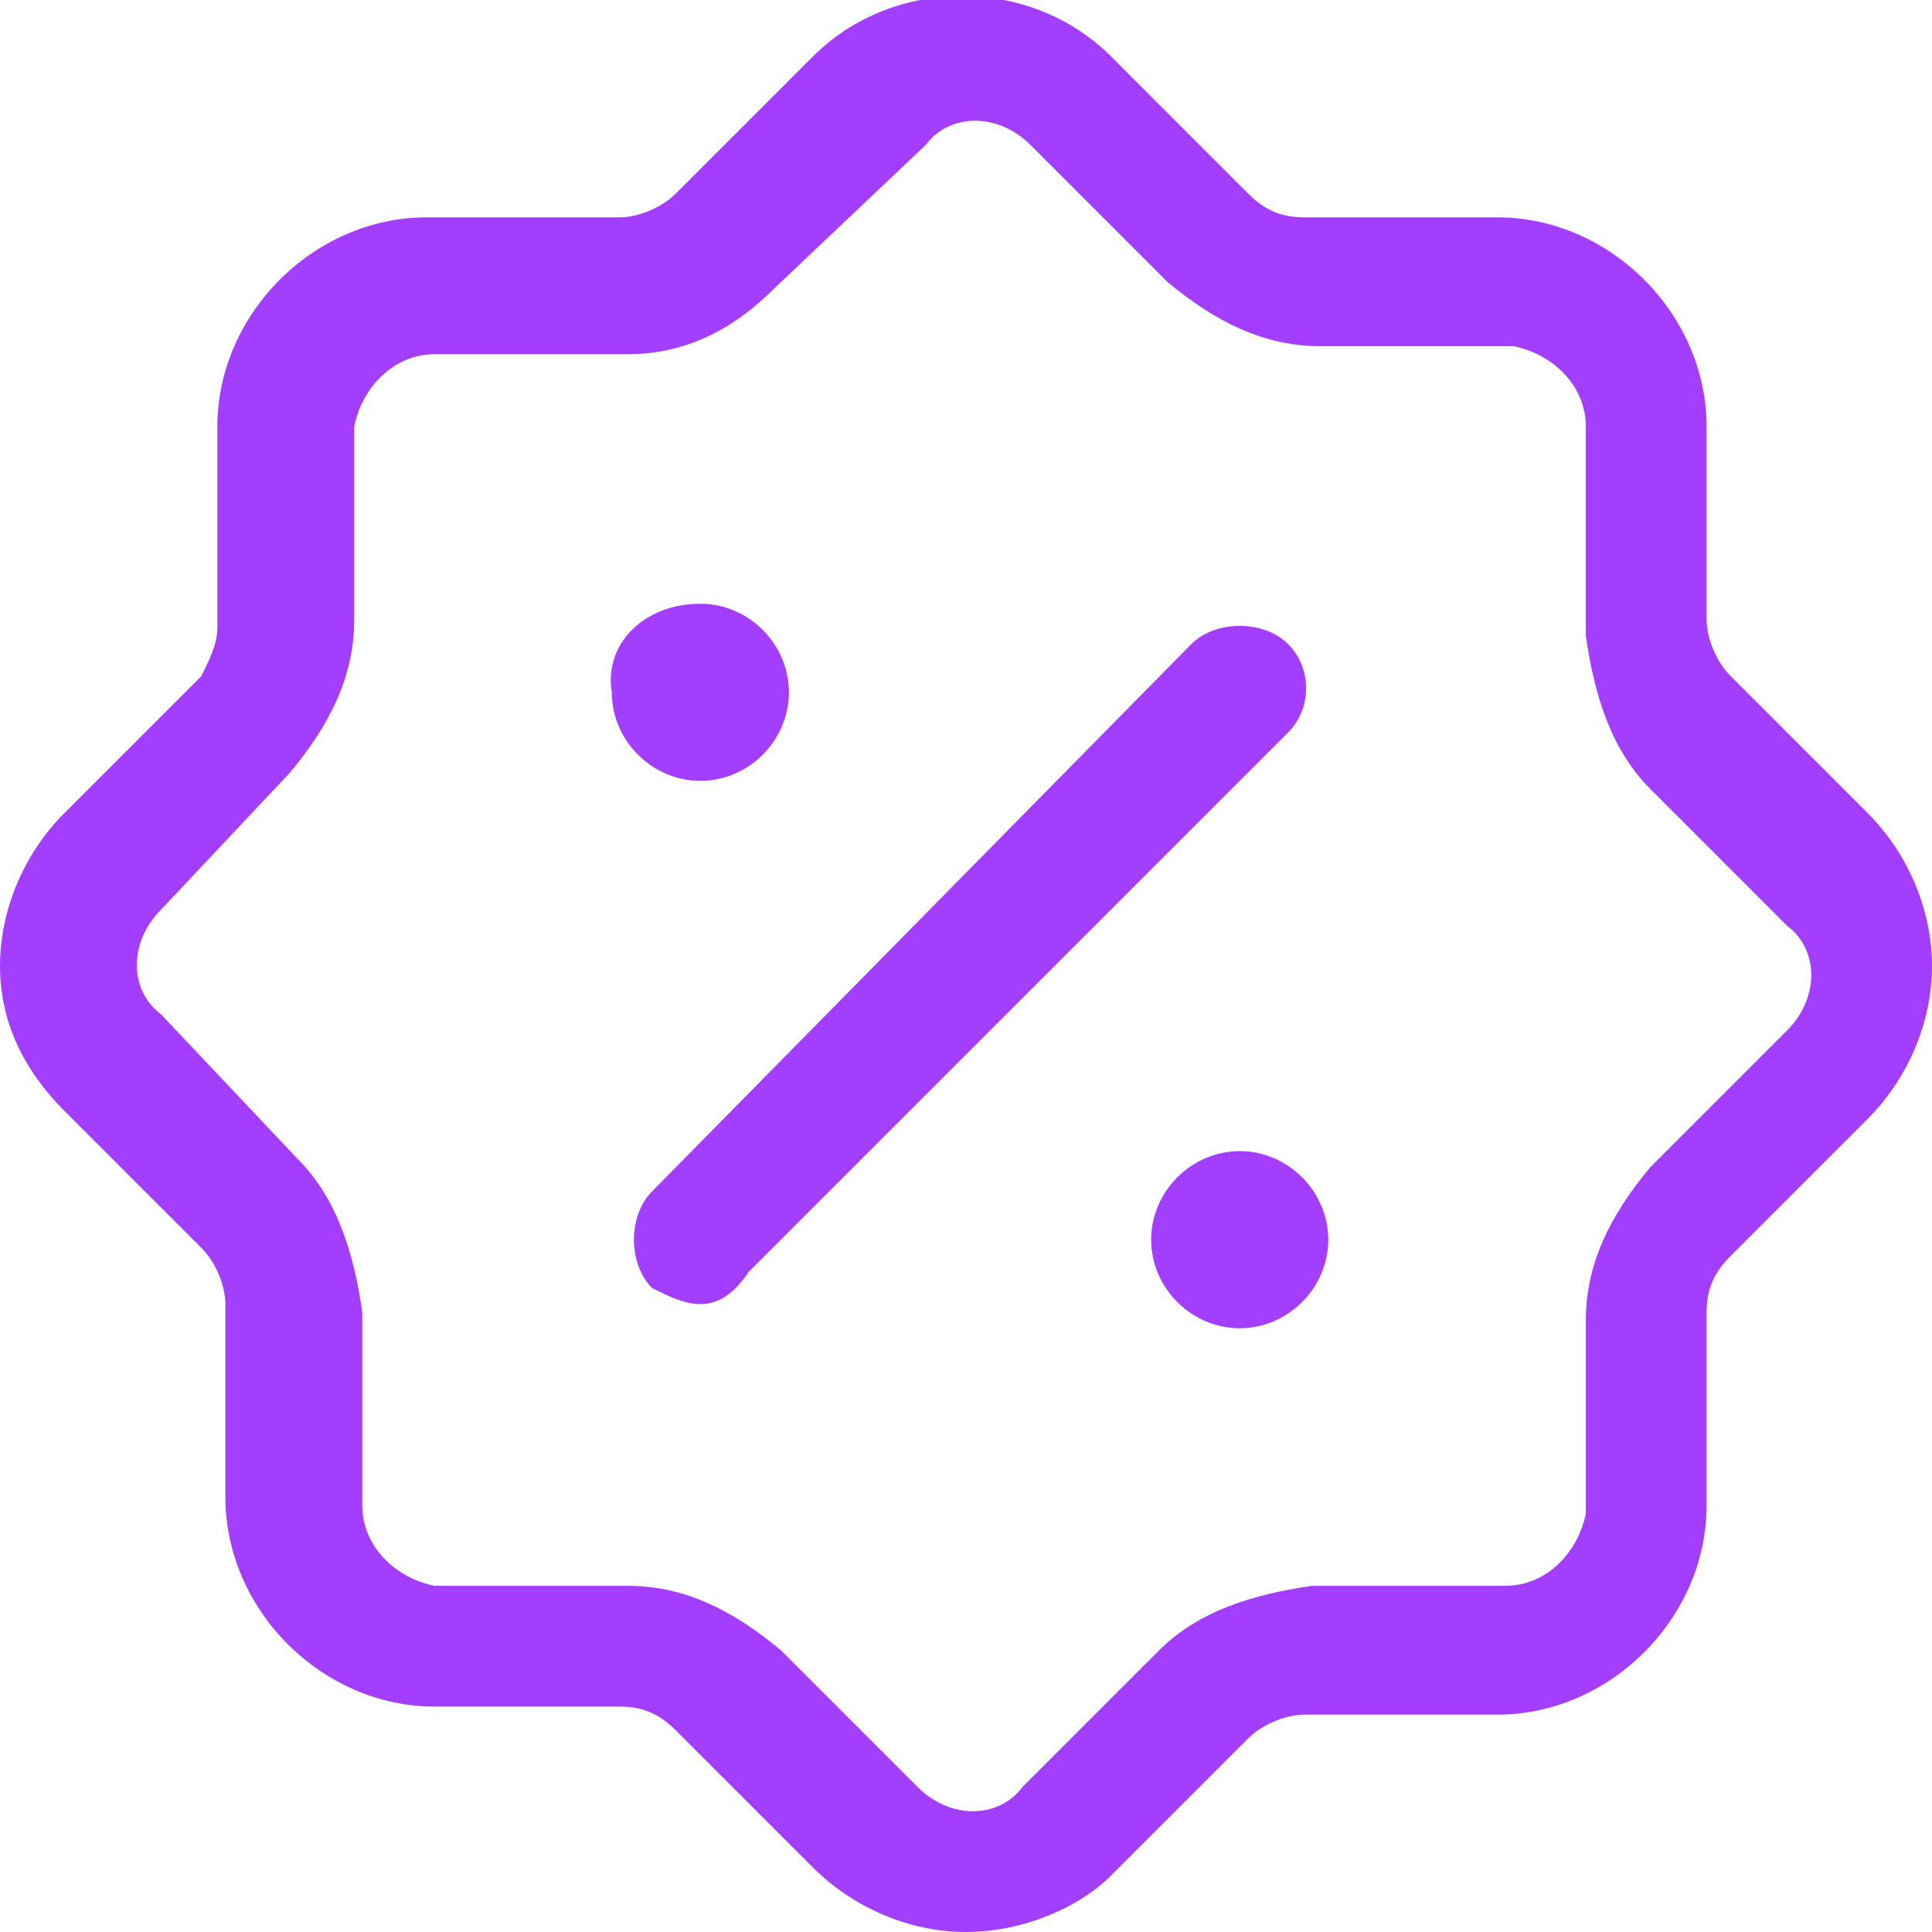 <?xml version="1.0" encoding="utf-8"?>
<!-- Generator: Adobe Illustrator 26.5.0, SVG Export Plug-In . SVG Version: 6.00 Build 0)  -->
<svg version="1.1" id="Layer_1" xmlns="http://www.w3.org/2000/svg" xmlns:xlink="http://www.w3.org/1999/xlink" x="0px" y="0px"
	 viewBox="0 0 24 24" style="enable-background:new 0 0 24 24;" xml:space="preserve">
<style type="text/css">
	.st0{fill:#A33DFF;}
</style>
<g>
	<path id="Vector_00000079452164626637297030000013063760527515469194_" class="st0" d="M12,24c-0.7,0-1.4-0.3-1.9-0.8l-1.7-1.7
		c-0.2-0.2-0.4-0.3-0.7-0.3H5.4c-1.4,0-2.6-1.2-2.6-2.6l0,0v-2.4c0-0.2-0.1-0.5-0.3-0.7l-1.7-1.7C0.3,13.3,0,12.7,0,12
		s0.3-1.4,0.8-1.9l1.7-1.7C2.6,8.2,2.7,8,2.7,7.8V5.3c0-1.4,1.2-2.6,2.6-2.6l0,0h2.4c0.2,0,0.5-0.1,0.7-0.3l1.7-1.7c1-1,2.7-1,3.7,0
		l1.7,1.7c0.2,0.2,0.4,0.3,0.7,0.3h2.4c1.4,0,2.6,1.2,2.6,2.6l0,0v2.4c0,0.2,0.1,0.5,0.3,0.7l1.7,1.7c0.5,0.5,0.8,1.2,0.8,1.9
		s-0.3,1.4-0.8,1.9l-1.7,1.7c-0.2,0.2-0.3,0.4-0.3,0.7v2.4c0,1.4-1.2,2.6-2.6,2.6l0,0h-2.4c-0.2,0-0.5,0.1-0.7,0.3l-1.7,1.7
		C13.4,23.7,12.7,24,12,24z M3.7,14.4c0.5,0.5,0.7,1.2,0.8,1.9v2.4c0,0.5,0.4,0.9,0.9,1l0,0h2.4c0.7,0,1.3,0.3,1.9,0.8l1.7,1.7
		c0.4,0.4,1,0.4,1.3,0l1.7-1.7c0.5-0.5,1.2-0.7,1.9-0.8h2.4c0.5,0,0.9-0.4,1-0.9l0,0v-2.4c0-0.7,0.3-1.3,0.8-1.9l1.7-1.7
		c0.4-0.4,0.4-1,0-1.3l0,0l-1.7-1.7c-0.5-0.5-0.7-1.2-0.8-1.9V5.3c0-0.5-0.4-0.9-0.9-1l0,0h-2.4c-0.7,0-1.3-0.3-1.9-0.8l-1.7-1.7
		c-0.4-0.4-1-0.4-1.3,0L9.6,3.6C9.1,4.1,8.5,4.4,7.8,4.4H5.4c-0.5,0-0.9,0.4-1,0.9l0,0v2.4c0,0.7-0.3,1.3-0.8,1.9L2,11.3
		c-0.4,0.4-0.4,1,0,1.3l0,0L3.7,14.4z"/>
	<path id="Vector-2_00000085238584684062415630000014384766523413164956_" class="st0" d="M15.4,16.5c-0.6,0-1.1-0.5-1.1-1.1
		s0.5-1.1,1.1-1.1s1.1,0.5,1.1,1.1l0,0C16.5,16,16,16.5,15.4,16.5L15.4,16.5z"/>
	<path id="Vector-3_00000021823763948800135900000001529117503788778924_" class="st0" d="M8.7,9.7c-0.6,0-1.1-0.5-1.1-1.1
		C7.5,8,8,7.5,8.7,7.5c0.6,0,1.1,0.5,1.1,1.1l0,0C9.8,9.2,9.3,9.7,8.7,9.7L8.7,9.7z"/>
	<path id="Vector-4_00000020378252876811663280000012141000679677332662_" class="st0" d="M8.7,16.2c-0.2,0-0.4-0.1-0.6-0.2
		c-0.3-0.3-0.3-0.9,0-1.2L14.8,8c0.3-0.3,0.9-0.3,1.2,0c0.3,0.3,0.3,0.8,0,1.1l-6.7,6.7C9.1,16.1,8.9,16.2,8.7,16.2z"/>
</g>
</svg>
